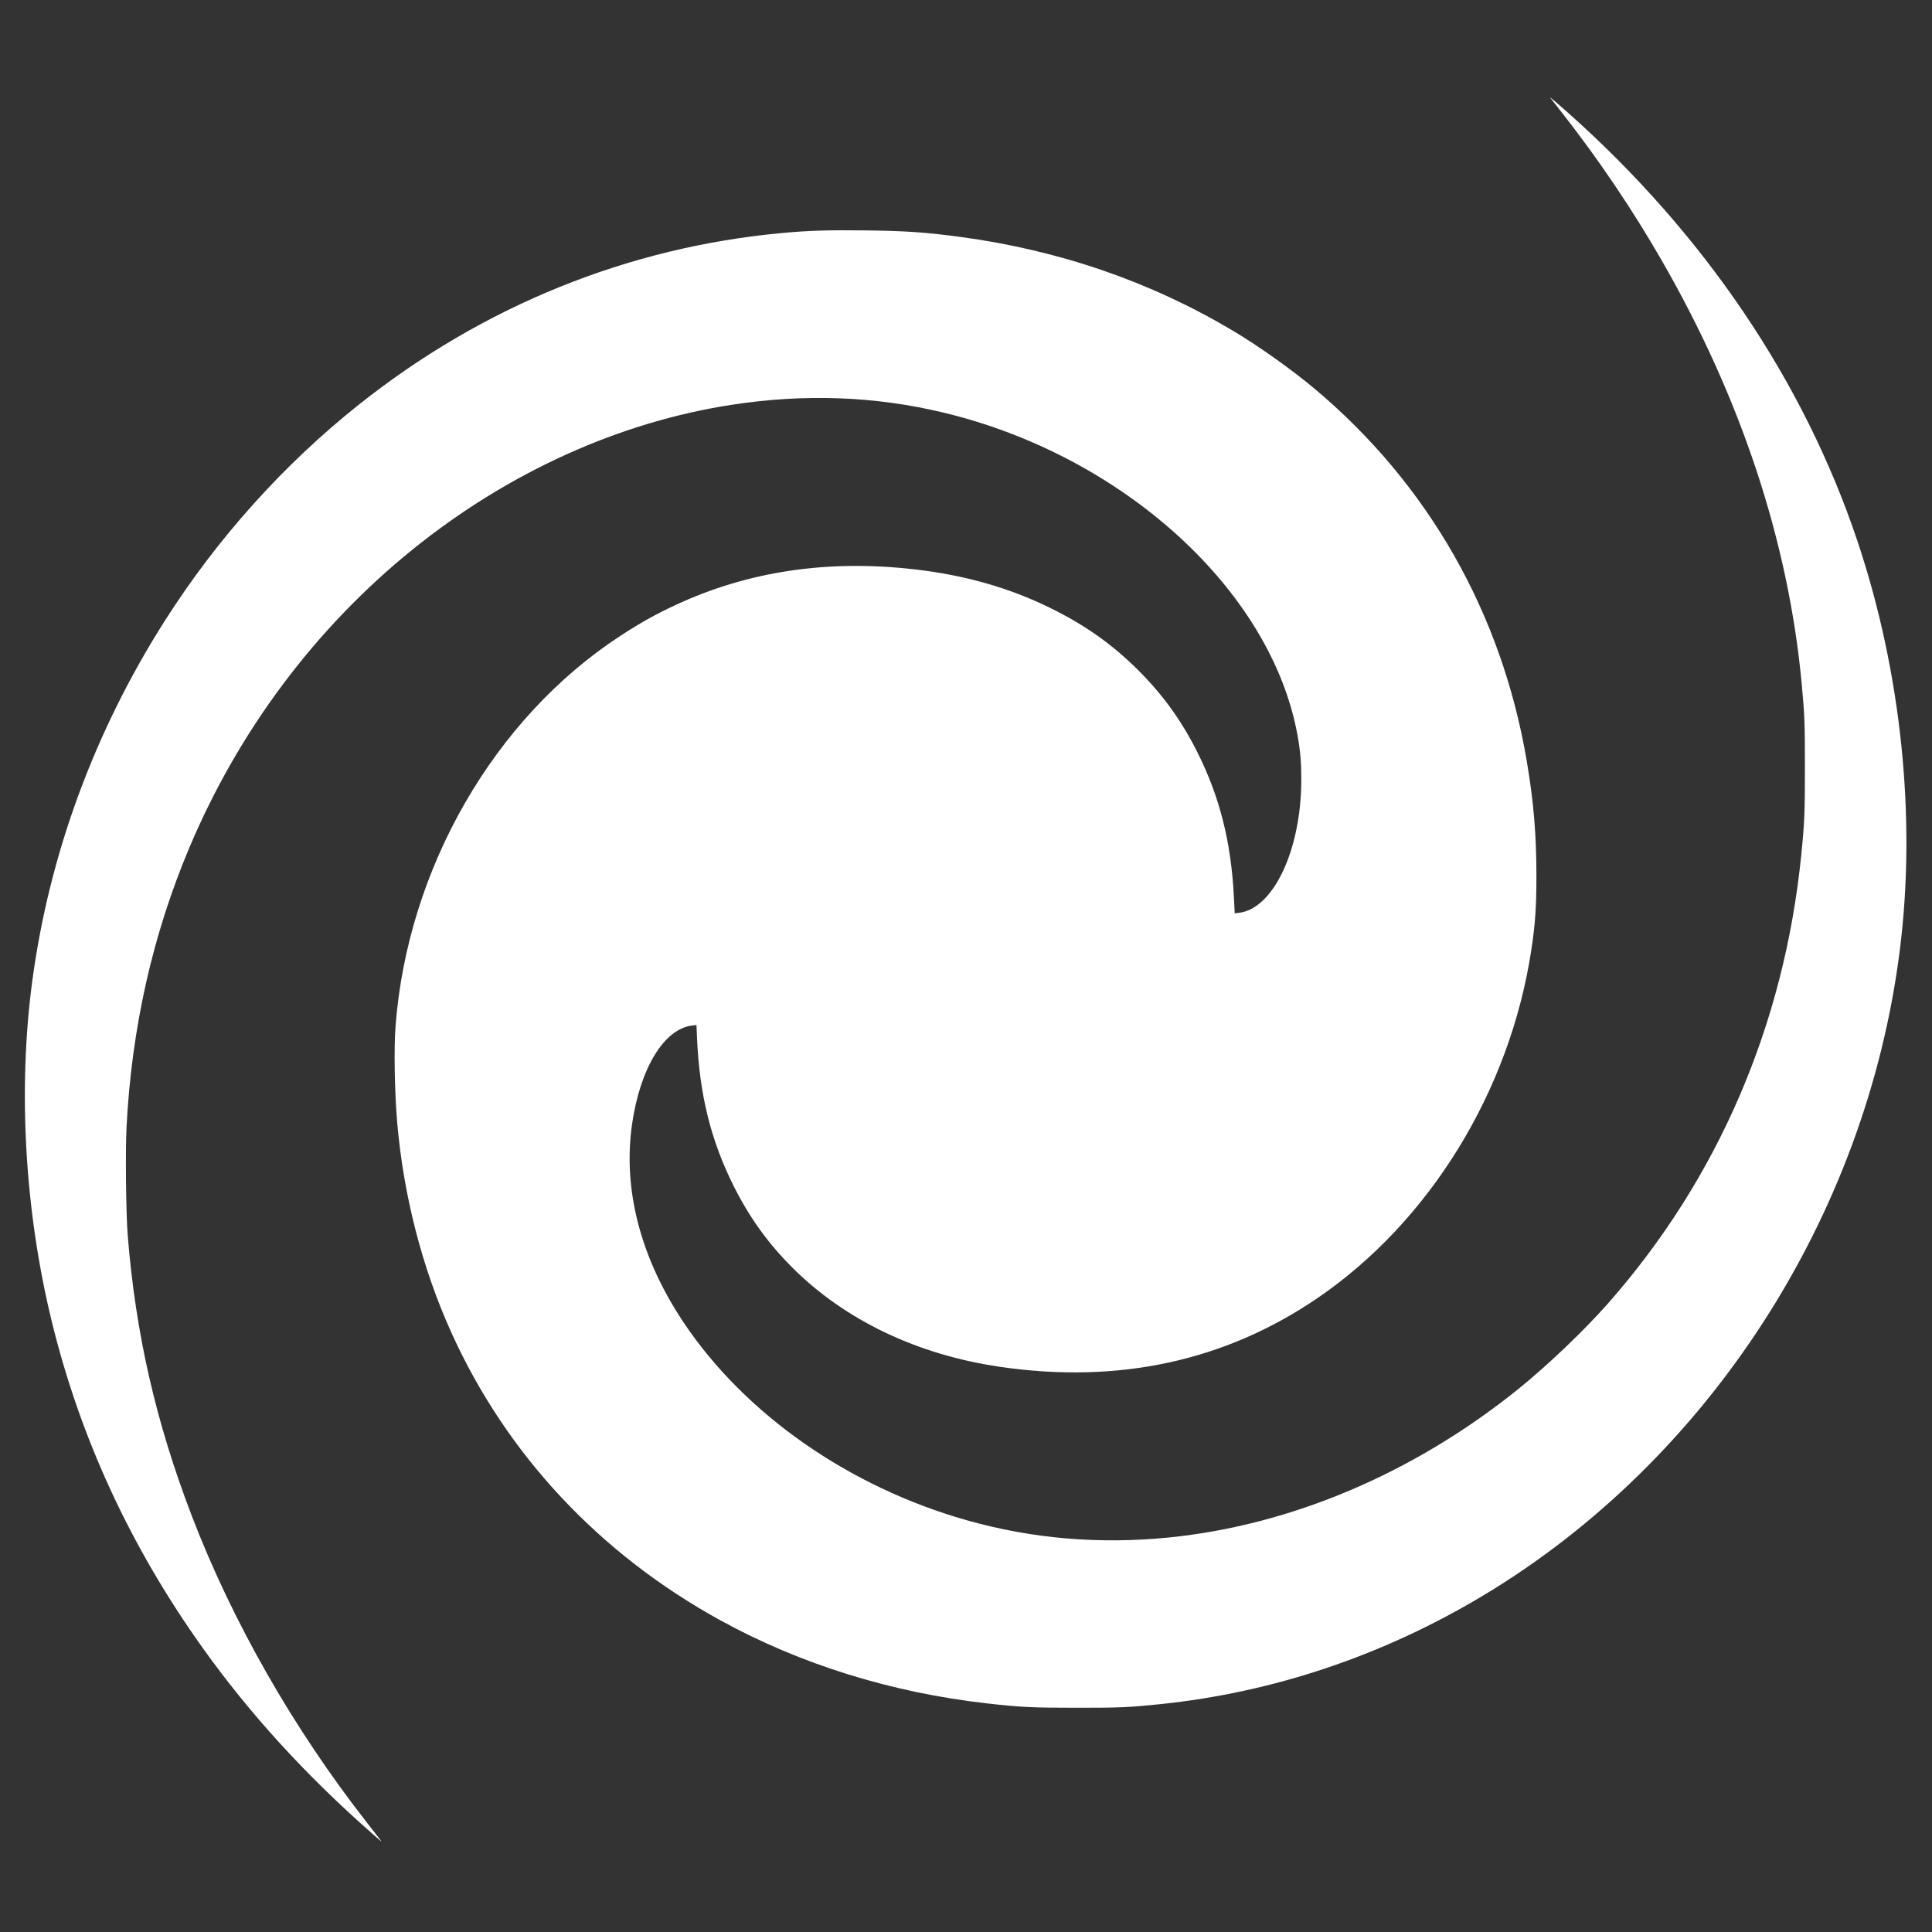 <?xml version="1.0" encoding="UTF-8" standalone="no"?>
<!-- Created with Inkscape (http://www.inkscape.org/) -->

<svg
   width="200"
   height="200"
   viewBox="0 0 52.917 52.917"
   version="1.1"
   id="svg1"
   xml:space="preserve"
   xmlns="http://www.w3.org/2000/svg"
   xmlns:svg="http://www.w3.org/2000/svg"><rect x="0" y="0" width="52.917" height="52.917" fill="#333333" stroke="none"/><defs
     id="defs1" /><path
     style="display:inline;fill:#ffffff;stroke-width:1.239"
     d="m -43.598,147.659 c -1.807,-1.585 -3.349,-3.274 -4.642,-5.086 -1.974,-2.765 -3.351,-5.745 -4.131,-8.941 -0.74,-3.033 -0.93,-6.348 -0.534,-9.313 0.464,-3.472 1.705,-6.847 3.632,-9.875 1.434,-2.254 3.249,-4.276 5.307,-5.914 3.403,-2.708 7.384,-4.321 11.621,-4.708 0.71,-0.065 1.252,-0.082 2.238,-0.07 1.11,0.013 1.668,0.051 2.615,0.178 2.711,0.364 5.212,1.224 7.473,2.57 0.689,0.41 1.6,1.056 2.218,1.573 3.127,2.615 5.15,6.164 5.834,10.234 0.188,1.121 0.261,1.995 0.261,3.147 2.4e-5,0.844 -0.033,1.305 -0.143,2.028 -0.59,3.857 -2.789,7.427 -5.86,9.519 -2.534,1.725 -5.454,2.354 -8.708,1.875 -2.249,-0.331 -4.227,-1.277 -5.66,-2.706 -0.672,-0.67 -1.185,-1.382 -1.617,-2.245 -0.625,-1.248 -0.936,-2.507 -1.003,-4.056 l -0.015,-0.352 -0.115,0.013 c -0.772,0.091 -1.429,1.17 -1.65,2.708 -0.255,1.783 0.233,3.659 1.41,5.421 1.684,2.52 4.537,4.512 7.769,5.425 1.78,0.503 3.621,0.659 5.519,0.47 3.36,-0.336 6.732,-1.769 9.585,-4.074 0.801,-0.647 1.798,-1.599 2.446,-2.334 3.019,-3.427 4.832,-7.638 5.298,-12.305 0.087,-0.869 0.098,-1.146 0.098,-2.394 -8.67e-5,-1.21 -0.007,-1.402 -0.087,-2.266 -0.361,-3.898 -1.666,-7.845 -3.844,-11.622 -0.803,-1.393 -1.735,-2.772 -2.726,-4.034 -0.162,-0.207 -0.306,-0.39 -0.319,-0.408 -0.027,-0.036 0.178,0.137 0.48,0.406 3.735,3.319 6.464,7.355 7.931,11.728 1.206,3.594 1.622,7.606 1.163,11.227 -0.923,7.288 -5.24,13.968 -11.425,17.674 -2.736,1.639 -5.74,2.648 -8.837,2.967 -0.867,0.089 -1.081,0.098 -2.287,0.098 -1.237,-6e-4 -1.528,-0.015 -2.448,-0.119 -2.626,-0.298 -5.11,-1.071 -7.297,-2.271 -3.318,-1.822 -5.867,-4.546 -7.377,-7.885 -0.801,-1.771 -1.313,-3.759 -1.485,-5.766 -0.07,-0.821 -0.091,-2.014 -0.045,-2.62 0.328,-4.321 2.695,-8.435 6.153,-10.695 0.55,-0.359 0.95,-0.583 1.497,-0.839 1.996,-0.933 4.177,-1.26 6.567,-0.986 1.378,0.158 2.601,0.507 3.726,1.062 0.953,0.47 1.693,0.995 2.406,1.707 0.672,0.67 1.185,1.383 1.616,2.245 0.607,1.212 0.918,2.44 0.996,3.924 l 0.025,0.483 0.114,-0.013 c 0.947,-0.111 1.707,-1.729 1.709,-3.642 6.44e-4,-0.485 -0.025,-0.787 -0.104,-1.224 -0.719,-3.964 -4.776,-7.658 -9.704,-8.837 -1.876,-0.449 -3.793,-0.519 -5.788,-0.213 -3.091,0.475 -6.137,1.856 -8.747,3.966 -2.656,2.147 -4.761,4.959 -6.113,8.165 -1.009,2.393 -1.582,4.946 -1.721,7.663 -0.033,0.642 -0.014,2.385 0.033,2.956 0.218,2.699 0.768,5.108 1.757,7.688 1.109,2.892 2.785,5.828 4.792,8.393 0.382,0.488 0.406,0.519 0.396,0.518 -0.004,-6.1e-4 -0.118,-0.099 -0.254,-0.218 z"
     id="path3"
     transform="translate(53.788,-97.442)" /></svg>
